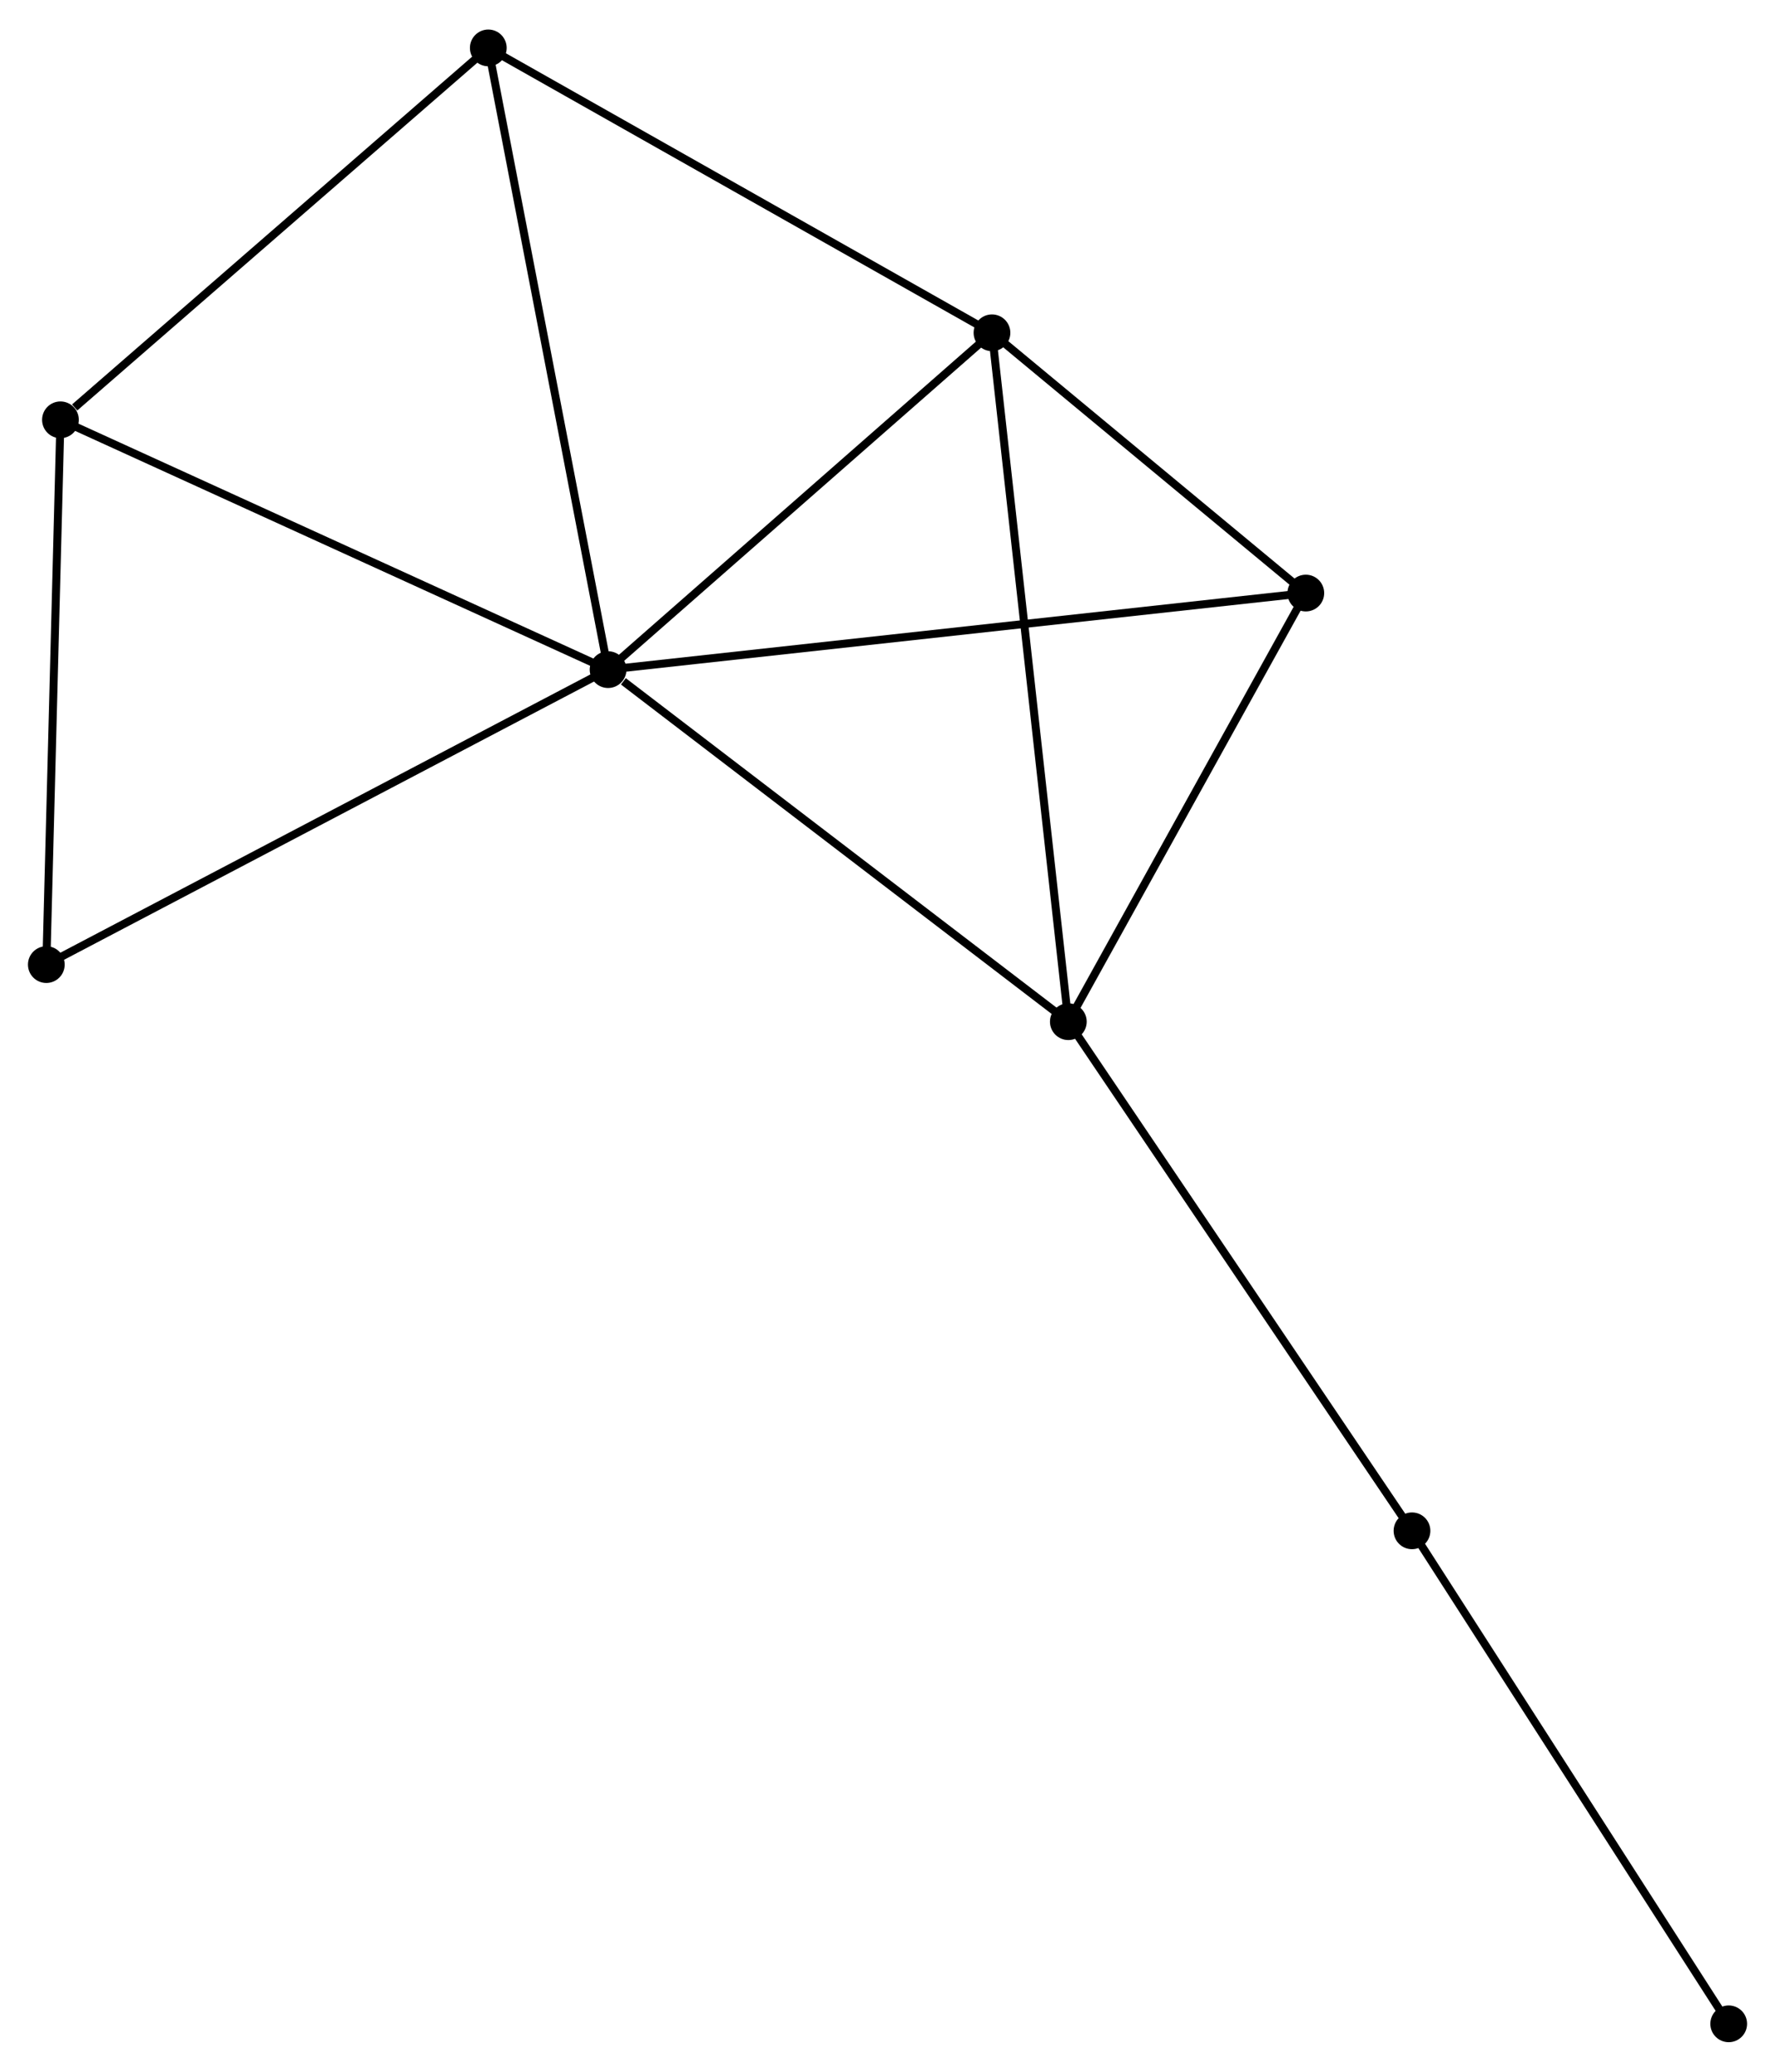 <?xml version="1.0" encoding="UTF-8" standalone="no"?>
<!DOCTYPE svg PUBLIC "-//W3C//DTD SVG 1.1//EN"
 "http://www.w3.org/Graphics/SVG/1.1/DTD/svg11.dtd">
<!-- Generated by graphviz version 2.36.0 (20140111.2315)
 -->
<!-- Title: %3 Pages: 1 -->
<svg width="222pt" height="259pt"
 viewBox="0.00 0.00 222.25 258.90" xmlns="http://www.w3.org/2000/svg" xmlns:xlink="http://www.w3.org/1999/xlink">
<g id="graph0" class="graph" transform="scale(1 1) rotate(0) translate(4 254.896)">
<title>%3</title>
<!-- 0 -->
<g id="node1" class="node"><title>0</title>
<ellipse fill="black" stroke="black" cx="72.138" cy="-171.284" rx="1.8" ry="1.8"/>
</g>
<!-- 1 -->
<g id="node2" class="node"><title>1</title>
<ellipse fill="black" stroke="black" cx="129.768" cy="-127.223" rx="1.8" ry="1.8"/>
</g>
<!-- 0&#45;&#45;1 -->
<g id="edge1" class="edge"><title>0&#45;&#45;1</title>
<path fill="none" stroke="black" d="M74.055,-169.818C82.961,-163.009 120.195,-134.542 128.234,-128.396"/>
</g>
<!-- 2 -->
<g id="node3" class="node"><title>2</title>
<ellipse fill="black" stroke="black" cx="120.207" cy="-213.441" rx="1.8" ry="1.8"/>
</g>
<!-- 0&#45;&#45;2 -->
<g id="edge2" class="edge"><title>0&#45;&#45;2</title>
<path fill="none" stroke="black" d="M73.737,-172.687C81.035,-179.087 111.14,-205.489 118.552,-211.989"/>
</g>
<!-- 3 -->
<g id="node4" class="node"><title>3</title>
<ellipse fill="black" stroke="black" cx="3.569" cy="-202.549" rx="1.8" ry="1.8"/>
</g>
<!-- 0&#45;&#45;3 -->
<g id="edge3" class="edge"><title>0&#45;&#45;3</title>
<path fill="none" stroke="black" d="M70.443,-172.057C61.039,-176.345 15.34,-197.182 5.456,-201.688"/>
</g>
<!-- 4 -->
<g id="node5" class="node"><title>4</title>
<ellipse fill="black" stroke="black" cx="159.503" cy="-180.866" rx="1.8" ry="1.8"/>
</g>
<!-- 0&#45;&#45;4 -->
<g id="edge4" class="edge"><title>0&#45;&#45;4</title>
<path fill="none" stroke="black" d="M73.963,-171.484C85.332,-172.731 146.348,-179.423 157.689,-180.667"/>
</g>
<!-- 5 -->
<g id="node6" class="node"><title>5</title>
<ellipse fill="black" stroke="black" cx="57.14" cy="-249.096" rx="1.8" ry="1.8"/>
</g>
<!-- 0&#45;&#45;5 -->
<g id="edge5" class="edge"><title>0&#45;&#45;5</title>
<path fill="none" stroke="black" d="M71.767,-173.207C69.692,-183.973 59.539,-236.65 57.498,-247.24"/>
</g>
<!-- 6 -->
<g id="node7" class="node"><title>6</title>
<ellipse fill="black" stroke="black" cx="1.8" cy="-134.367" rx="1.8" ry="1.8"/>
</g>
<!-- 0&#45;&#45;6 -->
<g id="edge6" class="edge"><title>0&#45;&#45;6</title>
<path fill="none" stroke="black" d="M70.399,-170.371C60.752,-165.308 13.875,-140.705 3.736,-135.384"/>
</g>
<!-- 1&#45;&#45;2 -->
<g id="edge7" class="edge"><title>1&#45;&#45;2</title>
<path fill="none" stroke="black" d="M129.568,-129.024C128.324,-140.244 121.646,-200.458 120.405,-211.65"/>
</g>
<!-- 1&#45;&#45;4 -->
<g id="edge8" class="edge"><title>1&#45;&#45;4</title>
<path fill="none" stroke="black" d="M130.757,-129.008C135.272,-137.152 153.894,-170.748 158.48,-179.02"/>
</g>
<!-- 7 -->
<g id="node8" class="node"><title>7</title>
<ellipse fill="black" stroke="black" cx="172.797" cy="-63.503" rx="1.8" ry="1.8"/>
</g>
<!-- 1&#45;&#45;7 -->
<g id="edge9" class="edge"><title>1&#45;&#45;7</title>
<path fill="none" stroke="black" d="M130.831,-125.648C136.733,-116.909 165.41,-74.442 171.612,-65.257"/>
</g>
<!-- 2&#45;&#45;4 -->
<g id="edge10" class="edge"><title>2&#45;&#45;4</title>
<path fill="none" stroke="black" d="M121.895,-212.041C128.359,-206.683 151.488,-187.511 157.865,-182.224"/>
</g>
<!-- 2&#45;&#45;5 -->
<g id="edge11" class="edge"><title>2&#45;&#45;5</title>
<path fill="none" stroke="black" d="M118.387,-214.469C109.178,-219.676 67.791,-243.074 58.847,-248.131"/>
</g>
<!-- 3&#45;&#45;5 -->
<g id="edge12" class="edge"><title>3&#45;&#45;5</title>
<path fill="none" stroke="black" d="M5.351,-204.098C13.63,-211.291 48.242,-241.364 55.714,-247.857"/>
</g>
<!-- 3&#45;&#45;6 -->
<g id="edge13" class="edge"><title>3&#45;&#45;6</title>
<path fill="none" stroke="black" d="M3.518,-200.582C3.259,-190.626 2.099,-145.882 1.848,-136.213"/>
</g>
<!-- 8 -->
<g id="node9" class="node"><title>8</title>
<ellipse fill="black" stroke="black" cx="212.453" cy="-1.8" rx="1.8" ry="1.8"/>
</g>
<!-- 7&#45;&#45;8 -->
<g id="edge14" class="edge"><title>7&#45;&#45;8</title>
<path fill="none" stroke="black" d="M173.777,-61.978C179.216,-53.515 205.645,-12.393 211.361,-3.499"/>
</g>
</g>
</svg>

